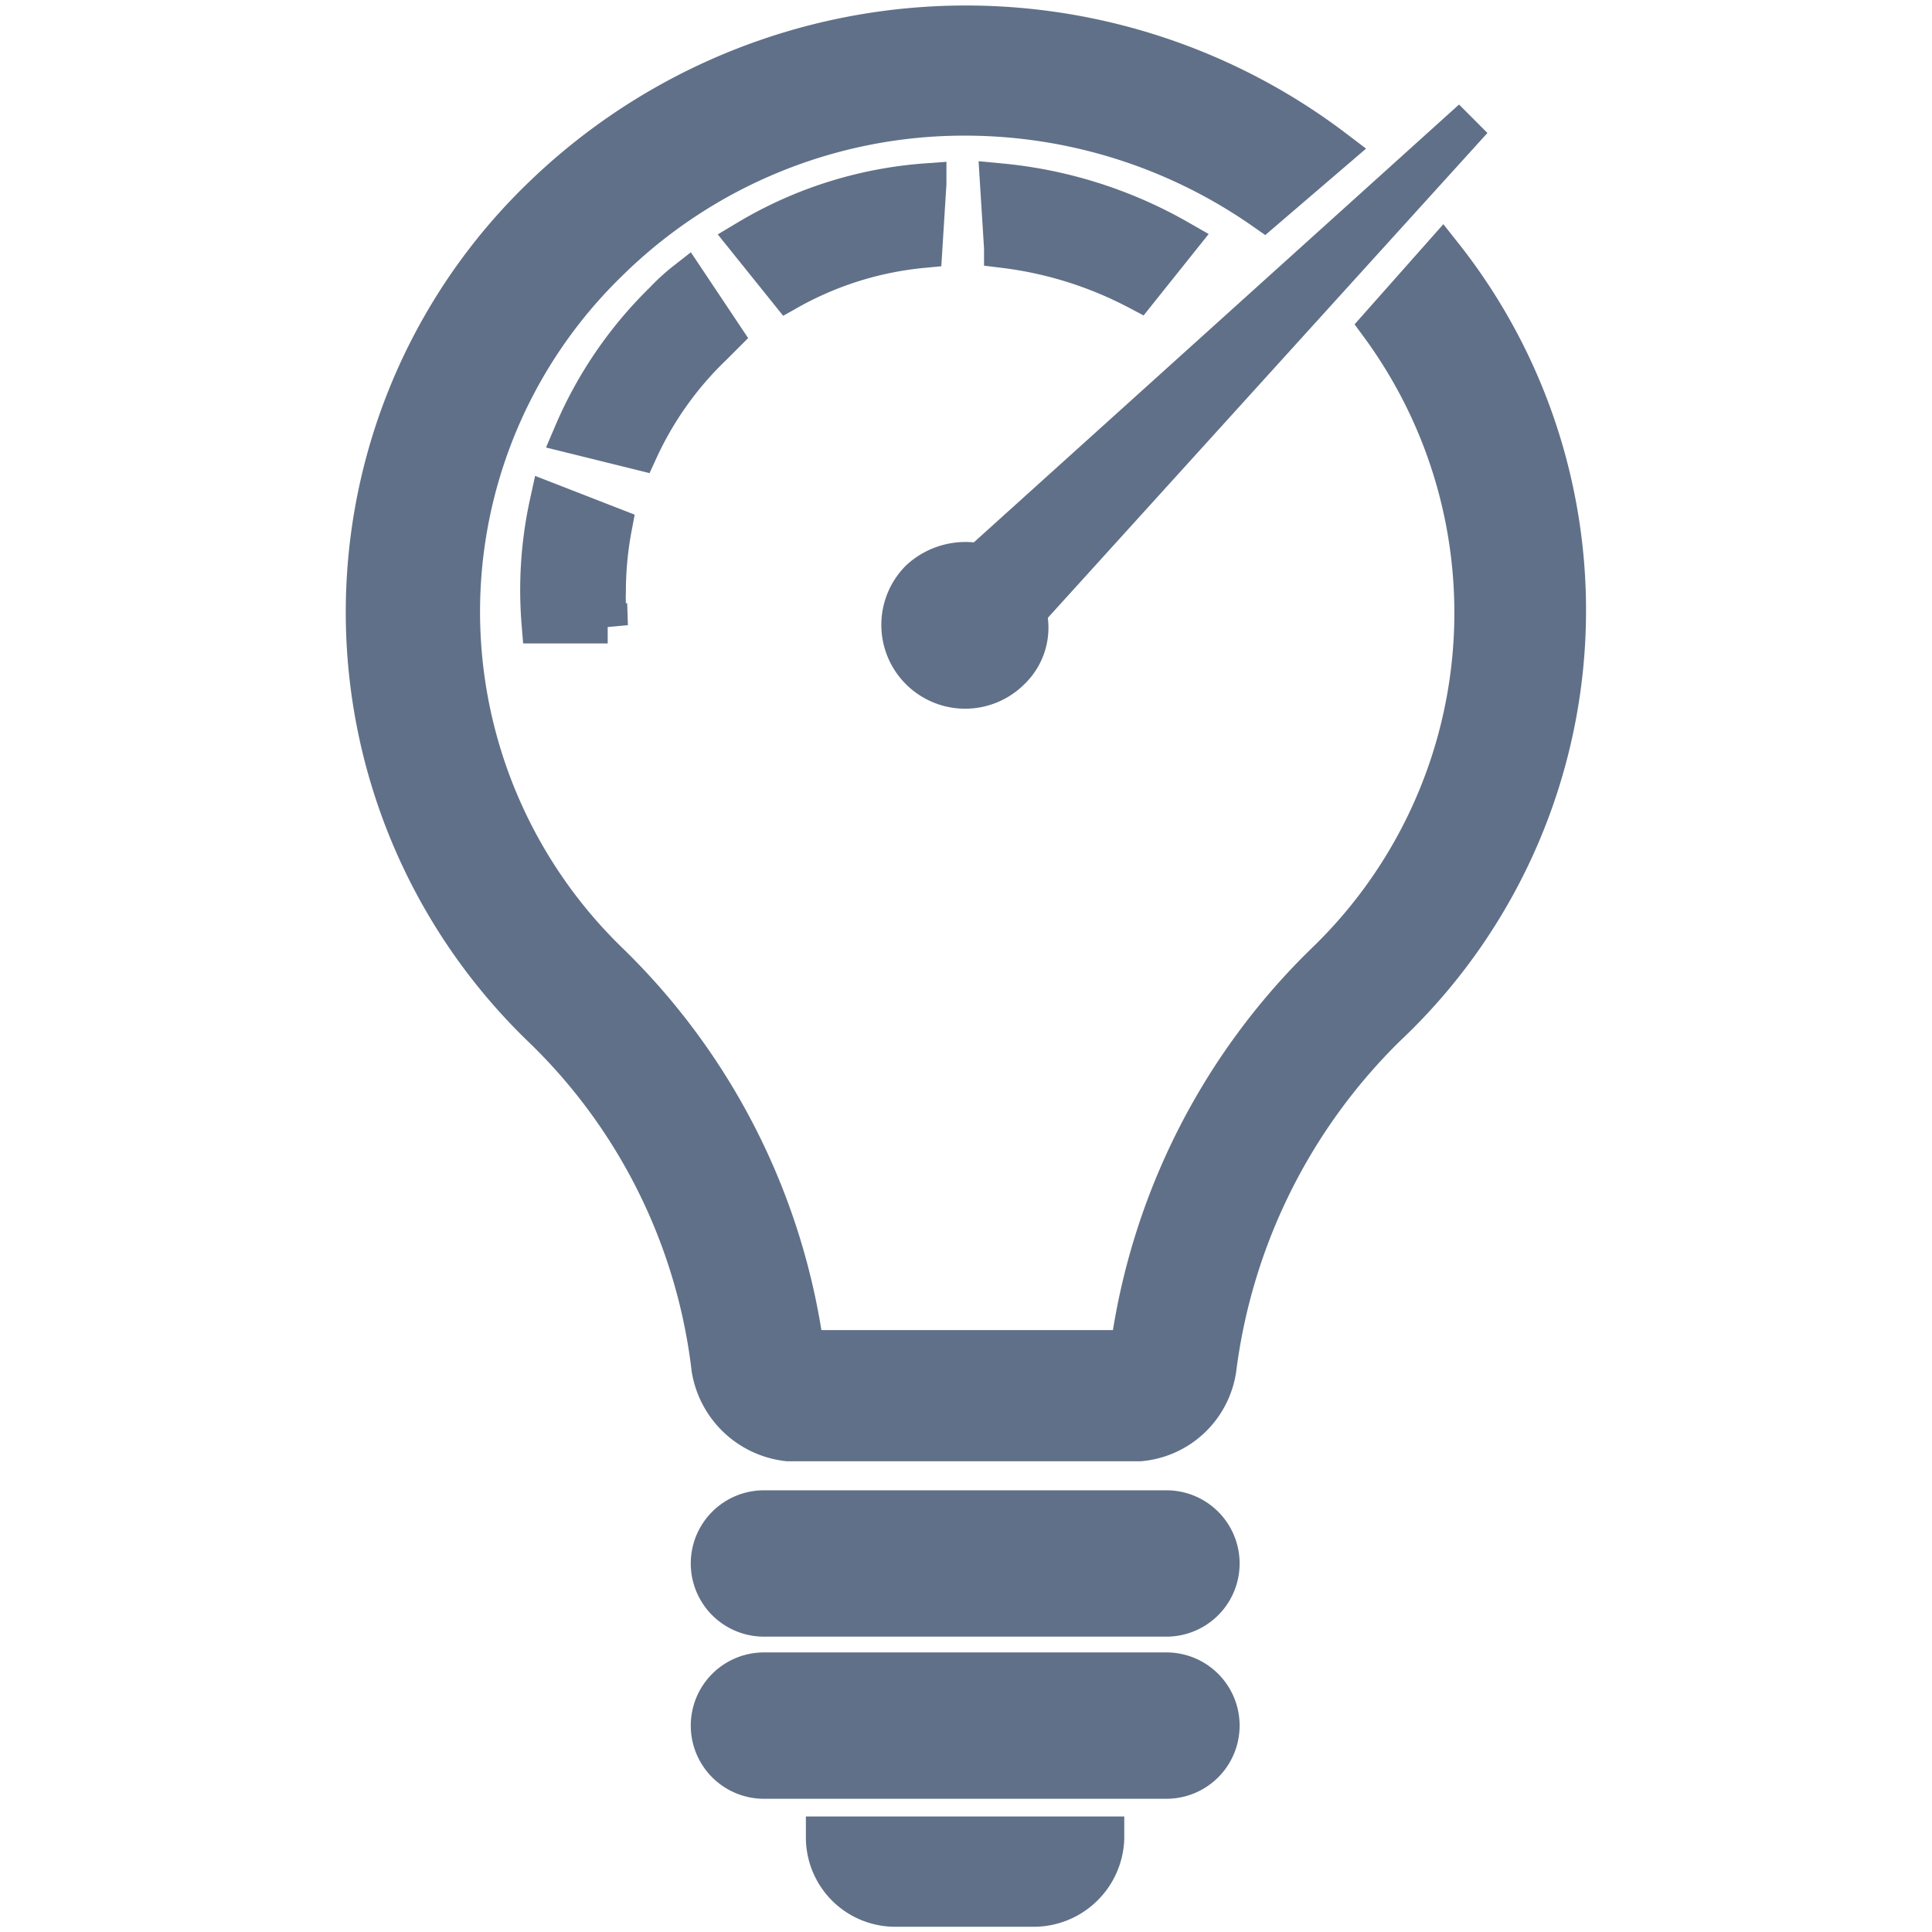 <svg xmlns="http://www.w3.org/2000/svg" xmlns:xlink="http://www.w3.org/1999/xlink" width="24" height="24" viewBox="0 0 24 24">
  <defs>
    <clipPath id="clip-insight">
      <rect width="24" height="24"/>
    </clipPath>
  </defs>
  <g id="insight" clip-path="url(#clip-insight)">
    <g id="noun_insights_315004" transform="translate(57.689 -41.498)">
      <g id="Group_2499" data-name="Group 2499" transform="translate(-53.14 41.813)">
        <g id="Group_2494" data-name="Group 2494" transform="translate(6.657 1.169)">
          <path id="Path_914" data-name="Path 914" d="M48.341,13.816,53.886,7.7,47.77,13.219a.832.832,0,0,0-.746.2.791.791,0,1,0,1.119,1.119A.725.725,0,0,0,48.341,13.816Z" transform="translate(-46.8 -7.7)" fill="#607088" stroke="#607088" stroke-width="0.5"/>
        </g>
        <g id="Group_2495" data-name="Group 2495" transform="translate(0 0)">
          <path id="Path_915" data-name="Path 915" d="M43,93.525a.86.86,0,0,0,.87.845h1.715a.876.876,0,0,0,.87-.845V93.5H43Z" transform="translate(-37.288 -71)" fill="#607088" stroke="#607088" stroke-width="0.5"/>
          <path id="Path_916" data-name="Path 916" d="M33.395,5.859l-.771.87a6.033,6.033,0,0,1-.671,7.906,8.259,8.259,0,0,0-2.436,4.823H25.464a8.259,8.259,0,0,0-2.436-4.823,6.065,6.065,0,0,1,0-8.7,6.3,6.3,0,0,1,4.45-1.815,6.486,6.486,0,0,1,3.7,1.169l.87-.746a7.563,7.563,0,0,0-9.845.6,7.161,7.161,0,0,0,0,10.293,7.028,7.028,0,0,1,2.113,4.251,1.081,1.081,0,0,0,.945.9H29.64a1.054,1.054,0,0,0,.945-.9A7.234,7.234,0,0,1,32.7,15.431,7.1,7.1,0,0,0,33.395,5.859Z" transform="translate(-20.025 -3)" fill="#607088" stroke="#607088" stroke-width="0.5"/>
        </g>
        <g id="Group_2496" data-name="Group 2496" transform="translate(4.307 18.448)">
          <path id="Path_917" data-name="Path 917" d="M37.984,78.518h5a.659.659,0,0,0,0-1.318h-5a.659.659,0,0,0,0,1.318Z" transform="translate(-37.35 -77.2)" fill="#607088" stroke="#607088" stroke-width="0.5"/>
        </g>
        <g id="Group_2497" data-name="Group 2497" transform="translate(4.307 20.462)">
          <path id="Path_918" data-name="Path 918" d="M37.984,86.618h5a.659.659,0,0,0,0-1.318h-5a.659.659,0,0,0,0,1.318Z" transform="translate(-37.35 -85.3)" fill="#607088" stroke="#607088" stroke-width="0.5"/>
        </g>
        <g id="Group_2498" data-name="Group 2498" transform="translate(2.162 1.964)">
          <path id="Path_919" data-name="Path 919" d="M29.561,28.417a2.275,2.275,0,0,1-.025-.423,4.308,4.308,0,0,1,.075-.8l-.771-.3a5.033,5.033,0,0,0-.1,1.492h.82Z" transform="translate(-28.722 -22.922)" fill="#607088" stroke="#607088" stroke-width="0.5"/>
          <path id="Path_920" data-name="Path 920" d="M31.2,17.888a4.245,4.245,0,0,1,.92-1.293l.124-.124-.448-.671a2.476,2.476,0,0,0-.273.249A5.076,5.076,0,0,0,30.4,17.69Z" transform="translate(-29.983 -14.582)" fill="#607088" stroke="#607088" stroke-width="0.5"/>
          <path id="Path_921" data-name="Path 921" d="M39.1,11.6l.5.622a4.221,4.221,0,0,1,1.666-.522l.05-.8A5.024,5.024,0,0,0,39.1,11.6Z" transform="translate(-36.52 -10.9)" fill="#607088" stroke="#607088" stroke-width="0.5"/>
          <path id="Path_922" data-name="Path 922" d="M53.913,11.6a5.485,5.485,0,0,0-2.213-.7l.05.8a4.829,4.829,0,0,1,1.666.522Z" transform="translate(-45.987 -10.9)" fill="#607088" stroke="#607088" stroke-width="0.5"/>
        </g>
      </g>
    </g>
  </g>
</svg>
